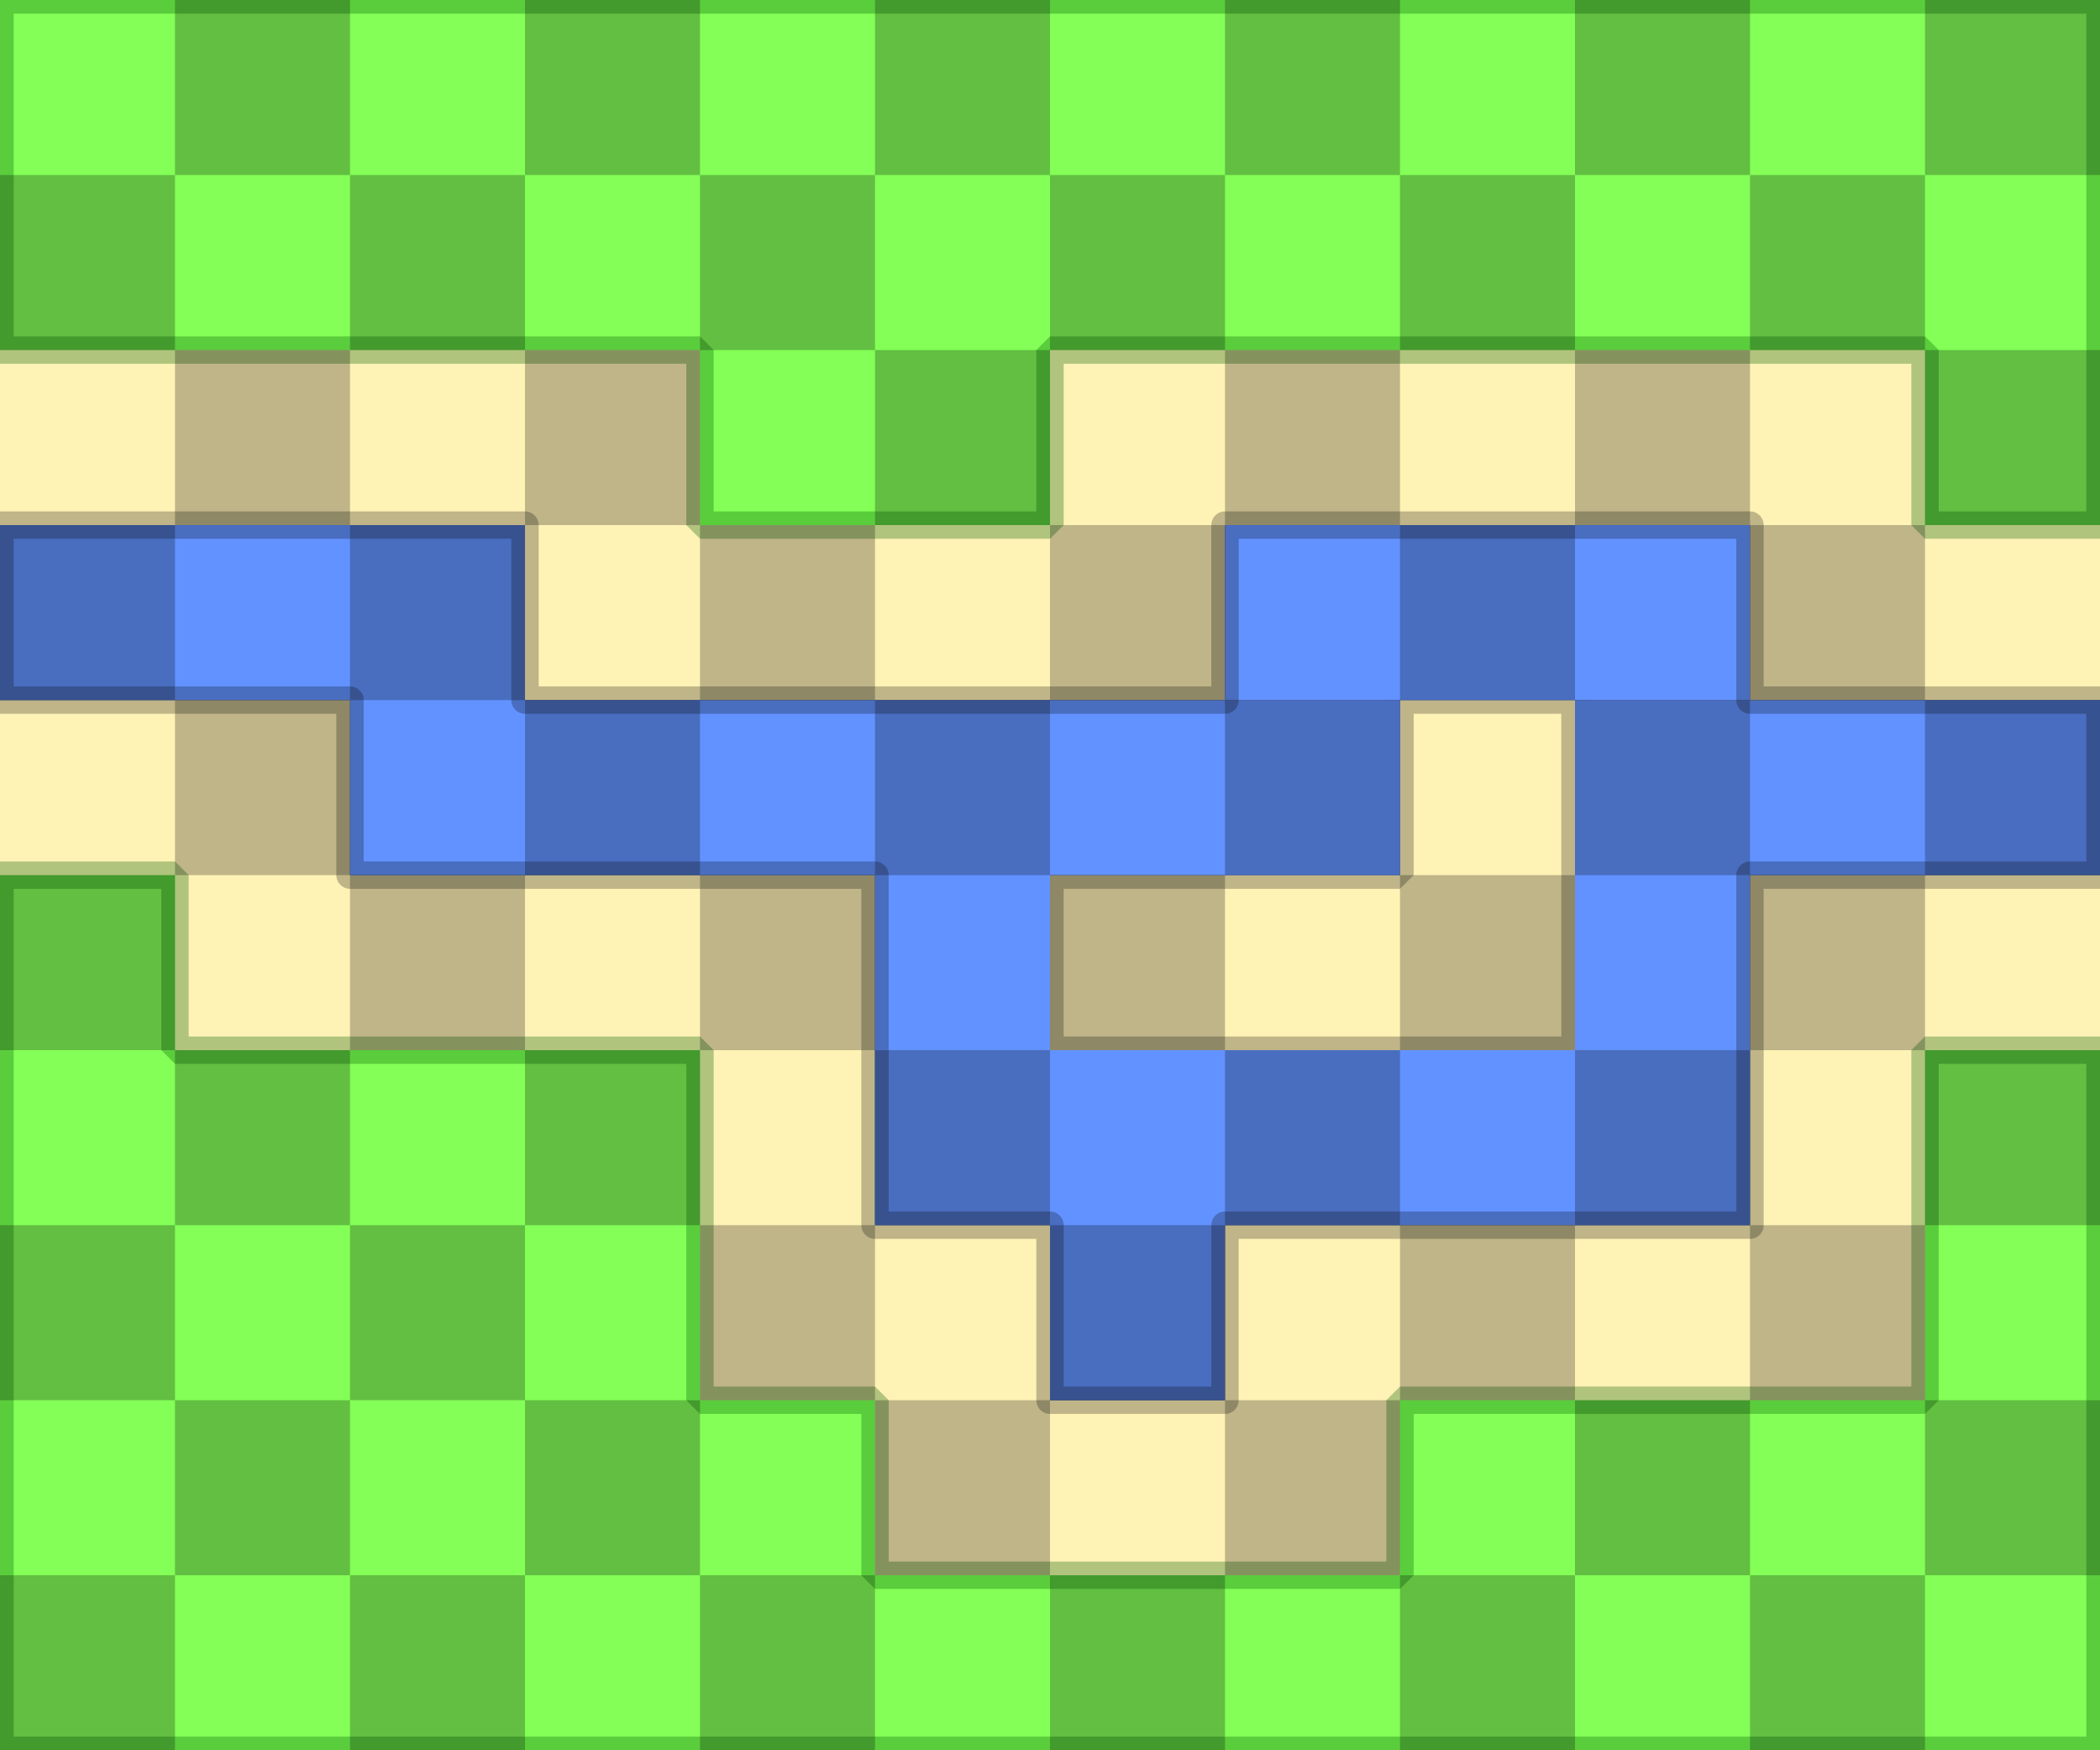 <?xml version="1.0" encoding="UTF-8" standalone="no"?>
<svg
   version="1.1"
   viewBox="0 0 1200 1000"
   id="svg91"
   sodipodi:docname="12x10map.svg"
   width="1536"
   height="1280"
   inkscape:version="1.2.2 (732a01da63, 2022-12-09)"
   xmlns:inkscape="http://www.inkscape.org/namespaces/inkscape"
   xmlns:sodipodi="http://sodipodi.sourceforge.net/DTD/sodipodi-0.dtd"
   xmlns:xlink="http://www.w3.org/1999/xlink"
   xmlns="http://www.w3.org/2000/svg"
   xmlns:svg="http://www.w3.org/2000/svg">
  <rect x="0" y="0" width="1200" height="1000" fill="#333333" stroke="none"/>
  <defs
     id="defs95" />
  <sodipodi:namedview
     id="namedview93"
     pagecolor="#ffffff"
     bordercolor="#000000"
     borderopacity="0.25"
     inkscape:showpageshadow="2"
     inkscape:pageopacity="0.0"
     inkscape:pagecheckerboard="0"
     inkscape:deskcolor="#d1d1d1"
     showgrid="false"
     inkscape:zoom="0.25"
     inkscape:cx="952"
     inkscape:cy="496"
     inkscape:window-width="1280"
     inkscape:window-height="649"
     inkscape:window-x="-8"
     inkscape:window-y="-8"
     inkscape:window-maximized="1"
     inkscape:current-layer="svg91"
     showguides="false" />
  <path
     style="opacity:1;fill:#fff2b5;stroke:none;stroke-width:2.953;stroke-linejoin:bevel;fill-opacity:1"
     d="M 0,300 H 300 V 400 H 700 V 300 h 300 v 100 h 200 V 0 H 0 Z"
     id="path398"
     sodipodi:nodetypes="ccccccccccc" />
  <path
     style="opacity:1;fill:#fff2b5;stroke:none;stroke-width:2.953;stroke-linejoin:bevel;fill-opacity:1"
     d="M 0,400 H 200 V 500 H 500 V 700 H 600 V 800 H 700 V 700 h 300 V 500 h 200 v 500 H 0 Z"
     id="path454"
     sodipodi:nodetypes="ccccccccccccccc" />
  <path
     style="opacity:1;fill:#fff2b5;stroke:#000000;stroke-width:15.625;stroke-linejoin:bevel;fill-opacity:1;stroke-opacity:0.25;stroke-dasharray:none"
     d="M 800,400 V 500 H 600 V 600 H 900 V 400 Z"
     id="path456"
     sodipodi:nodetypes="ccccccc" />
  <path
     style="opacity:1;fill:#6292ff;fill-opacity:1;stroke:none;stroke-width:2.953;stroke-linejoin:bevel"
     d="M 0,300 V 400 H 200 V 500 H 500 V 700 H 600 V 800 H 700 V 700 h 300 V 500 h 200 V 400 H 900 V 600 H 600 V 500 H 800 V 400 H 300 V 300 Z"
     id="path554"
     sodipodi:nodetypes="ccccccccccccccccccccccc" />
  <path
     style="opacity:1;fill:#6292ff;fill-opacity:1;stroke:none;stroke-width:15.625;stroke-linejoin:bevel;stroke-opacity:0.25;stroke-dasharray:none"
     d="m 700,300 v 100 h 300 V 300 Z"
     id="path556"
     sodipodi:nodetypes="ccccc" />
  <path
     style="opacity:1;fill:#83ff57;fill-opacity:1;stroke:#005f00;stroke-width:15.625;stroke-linejoin:bevel;stroke-opacity:0.311;stroke-dasharray:none"
     d="M 0,500 H 100 V 600 H 400 V 800 H 500 V 900 H 800 V 800 h 300 V 600 h 100 v 400 H 0 Z"
     id="path1220"
     sodipodi:nodetypes="ccccccccccccccc" />
  <path
     style="opacity:1;fill:#83ff57;fill-opacity:1;stroke:#005f00;stroke-width:15.625;stroke-linejoin:bevel;stroke-opacity:0.311;stroke-dasharray:none"
     d="M 0,0 V 200 H 400 V 300 H 600 V 200 h 500 v 100 h 100 V 0 Z"
     id="path1222"
     sodipodi:nodetypes="ccccccccccc" />
  <g
     id="Frame"
     fill="none"
     style="opacity:0.45">
    <rect
       width="1000"
       height="800"
       id="rect64"
       x="0"
       y="0" />
  </g>
  <g
     id="Dark"
     fill="#8ca2ad"
     style="opacity:0.25;fill:#000000;fill-opacity:1">
    <g
       id="raz"
       style="fill:#000000;fill-opacity:1">
      <g
         id="dva"
         style="fill:#000000;fill-opacity:1">
        <g
           id="tri"
           style="fill:#000000;fill-opacity:1">
          <g
             id="che"
             style="fill:#000000;fill-opacity:1">
            <rect
               x="100"
               width="100"
               height="100"
               id="rect67"
               y="0"
               style="fill:#000000;fill-opacity:1" />
            <rect
               x="300"
               width="100"
               height="100"
               id="rect69"
               y="0"
               style="fill:#000000;fill-opacity:1" />
            <rect
               x="500"
               width="100"
               height="100"
               id="rect71"
               y="0"
               style="fill:#000000;fill-opacity:1" />
            <rect
               x="700"
               width="100"
               height="100"
               id="rect73"
               y="0"
               style="fill:#000000;fill-opacity:1" />
            <rect
               x="900"
               width="100"
               height="100"
               id="rect75"
               y="0"
               style="fill:#000000;fill-opacity:1" />
          </g>
          <use
             transform="translate(-100,100)"
             xlink:href="#che"
             id="use78"
             style="fill:#000000;fill-opacity:1" />
        </g>
        <use
           transform="translate(0,200)"
           xlink:href="#tri"
           id="use81"
           style="fill:#000000;fill-opacity:1" />
      </g>
      <use
         transform="translate(0,400)"
         xlink:href="#dva"
         id="use84"
         style="fill:#000000;fill-opacity:1" />
    </g>
    <use
       transform="translate(0,800)"
       xlink:href="#raz"
       id="use87"
       style="fill:#000000;fill-opacity:1" />
  </g>
  <g
     id="Dark-0"
     fill="#8ca2ad"
     transform="translate(0,1400)"
     style="opacity:0.25">
    <g
       id="raz-5">
      <g
         id="dva-2">
        <g
           id="tri-4">
          <g
             id="che-3">
            <rect
               x="100"
               width="100"
               height="100"
               id="rect67-6"
               y="0" />
            <rect
               x="300"
               width="100"
               height="100"
               id="rect69-5"
               y="0" />
            <rect
               x="500"
               width="100"
               height="100"
               id="rect71-9"
               y="0" />
            <rect
               x="700"
               width="100"
               height="100"
               id="rect73-5"
               y="0" />
            <rect
               x="900"
               width="100"
               height="100"
               id="rect75-5"
               y="0" />
          </g>
          <use
             transform="translate(-100,100)"
             xlink:href="#che-3"
             id="use78-8" />
        </g>
        <use
           transform="translate(0,200)"
           xlink:href="#tri-4"
           id="use81-2" />
      </g>
      <use
         transform="translate(0,400)"
         xlink:href="#dva-2"
         id="use84-4" />
    </g>
    <use
       transform="translate(0,600)"
       xlink:href="#raz-5"
       id="use87-4" />
  </g>
  <g
     id="Dark-7"
     fill="#8ca2ad"
     transform="translate(1000)"
     style="opacity:0.25;fill:#000003;fill-opacity:1">
    <g
       id="raz-9"
       style="fill:#000003;fill-opacity:1">
      <g
         id="dva-4"
         style="fill:#000003;fill-opacity:1">
        <g
           id="tri-0"
           style="fill:#000003;fill-opacity:1">
          <g
             id="che-6"
             style="fill:#000003;fill-opacity:1">
            <rect
               x="100"
               width="100"
               height="100"
               id="rect67-0"
               y="0"
               style="fill:#000003;fill-opacity:1" />
            <rect
               x="300"
               width="100"
               height="100"
               id="rect69-1"
               y="0"
               style="fill:#000003;fill-opacity:1" />
            <rect
               x="500"
               width="100"
               height="100"
               id="rect71-99"
               y="0"
               style="fill:#000003;fill-opacity:1" />
            <rect
               x="700"
               width="100"
               height="100"
               id="rect73-1"
               y="0"
               style="fill:#000003;fill-opacity:1" />
            <rect
               x="900"
               width="100"
               height="100"
               id="rect75-9"
               y="0"
               style="fill:#000003;fill-opacity:1" />
          </g>
          <use
             transform="translate(-100,100)"
             xlink:href="#che-6"
             id="use78-4"
             style="fill:#000003;fill-opacity:1" />
        </g>
        <use
           transform="translate(0,200)"
           xlink:href="#tri-0"
           id="use81-5"
           style="fill:#000003;fill-opacity:1" />
      </g>
      <use
         transform="translate(0,400)"
         xlink:href="#dva-4"
         id="use84-3"
         style="fill:#000003;fill-opacity:1" />
    </g>
    <use
       transform="translate(0,800)"
       xlink:href="#raz-9"
       id="use87-9"
       style="fill:#000003;fill-opacity:1" />
  </g>
  <g
     id="Dark-0-8"
     fill="#8ca2ad"
     transform="translate(1000,1400)"
     style="opacity:0.25">
    <g
       id="raz-5-8">
      <g
         id="dva-2-1">
        <g
           id="tri-4-8">
          <g
             id="che-3-3">
            <rect
               x="100"
               width="100"
               height="100"
               id="rect67-6-2"
               y="0" />
            <rect
               x="300"
               width="100"
               height="100"
               id="rect69-5-9"
               y="0" />
            <rect
               x="500"
               width="100"
               height="100"
               id="rect71-9-9"
               y="0" />
            <rect
               x="700"
               width="100"
               height="100"
               id="rect73-5-9"
               y="0" />
            <rect
               x="900"
               width="100"
               height="100"
               id="rect75-5-3"
               y="0" />
          </g>
          <use
             transform="translate(-100,100)"
             xlink:href="#che-3-3"
             id="use78-8-0" />
        </g>
        <use
           transform="translate(0,200)"
           xlink:href="#tri-4-8"
           id="use81-2-6" />
      </g>
      <use
         transform="translate(0,400)"
         xlink:href="#dva-2-1"
         id="use84-4-7" />
    </g>
    <use
       transform="translate(0,600)"
       xlink:href="#raz-5-8"
       id="use87-4-5" />
  </g>
  <path
     style="opacity:0.25;fill:none;fill-opacity:1;stroke:#000000;stroke-width:15.625;stroke-linejoin:round;stroke-dasharray:none;stroke-opacity:1"
     d="M 0,400 H 200 V 500 H 500 V 700 H 600 V 800 H 700 V 700 h 300 V 500 h 200 V 400 H 1000 V 300 H 700 V 400 H 300 V 300 H 0 Z"
     id="path4200"
     sodipodi:nodetypes="ccccccccccccccccccccc" />
</svg>
